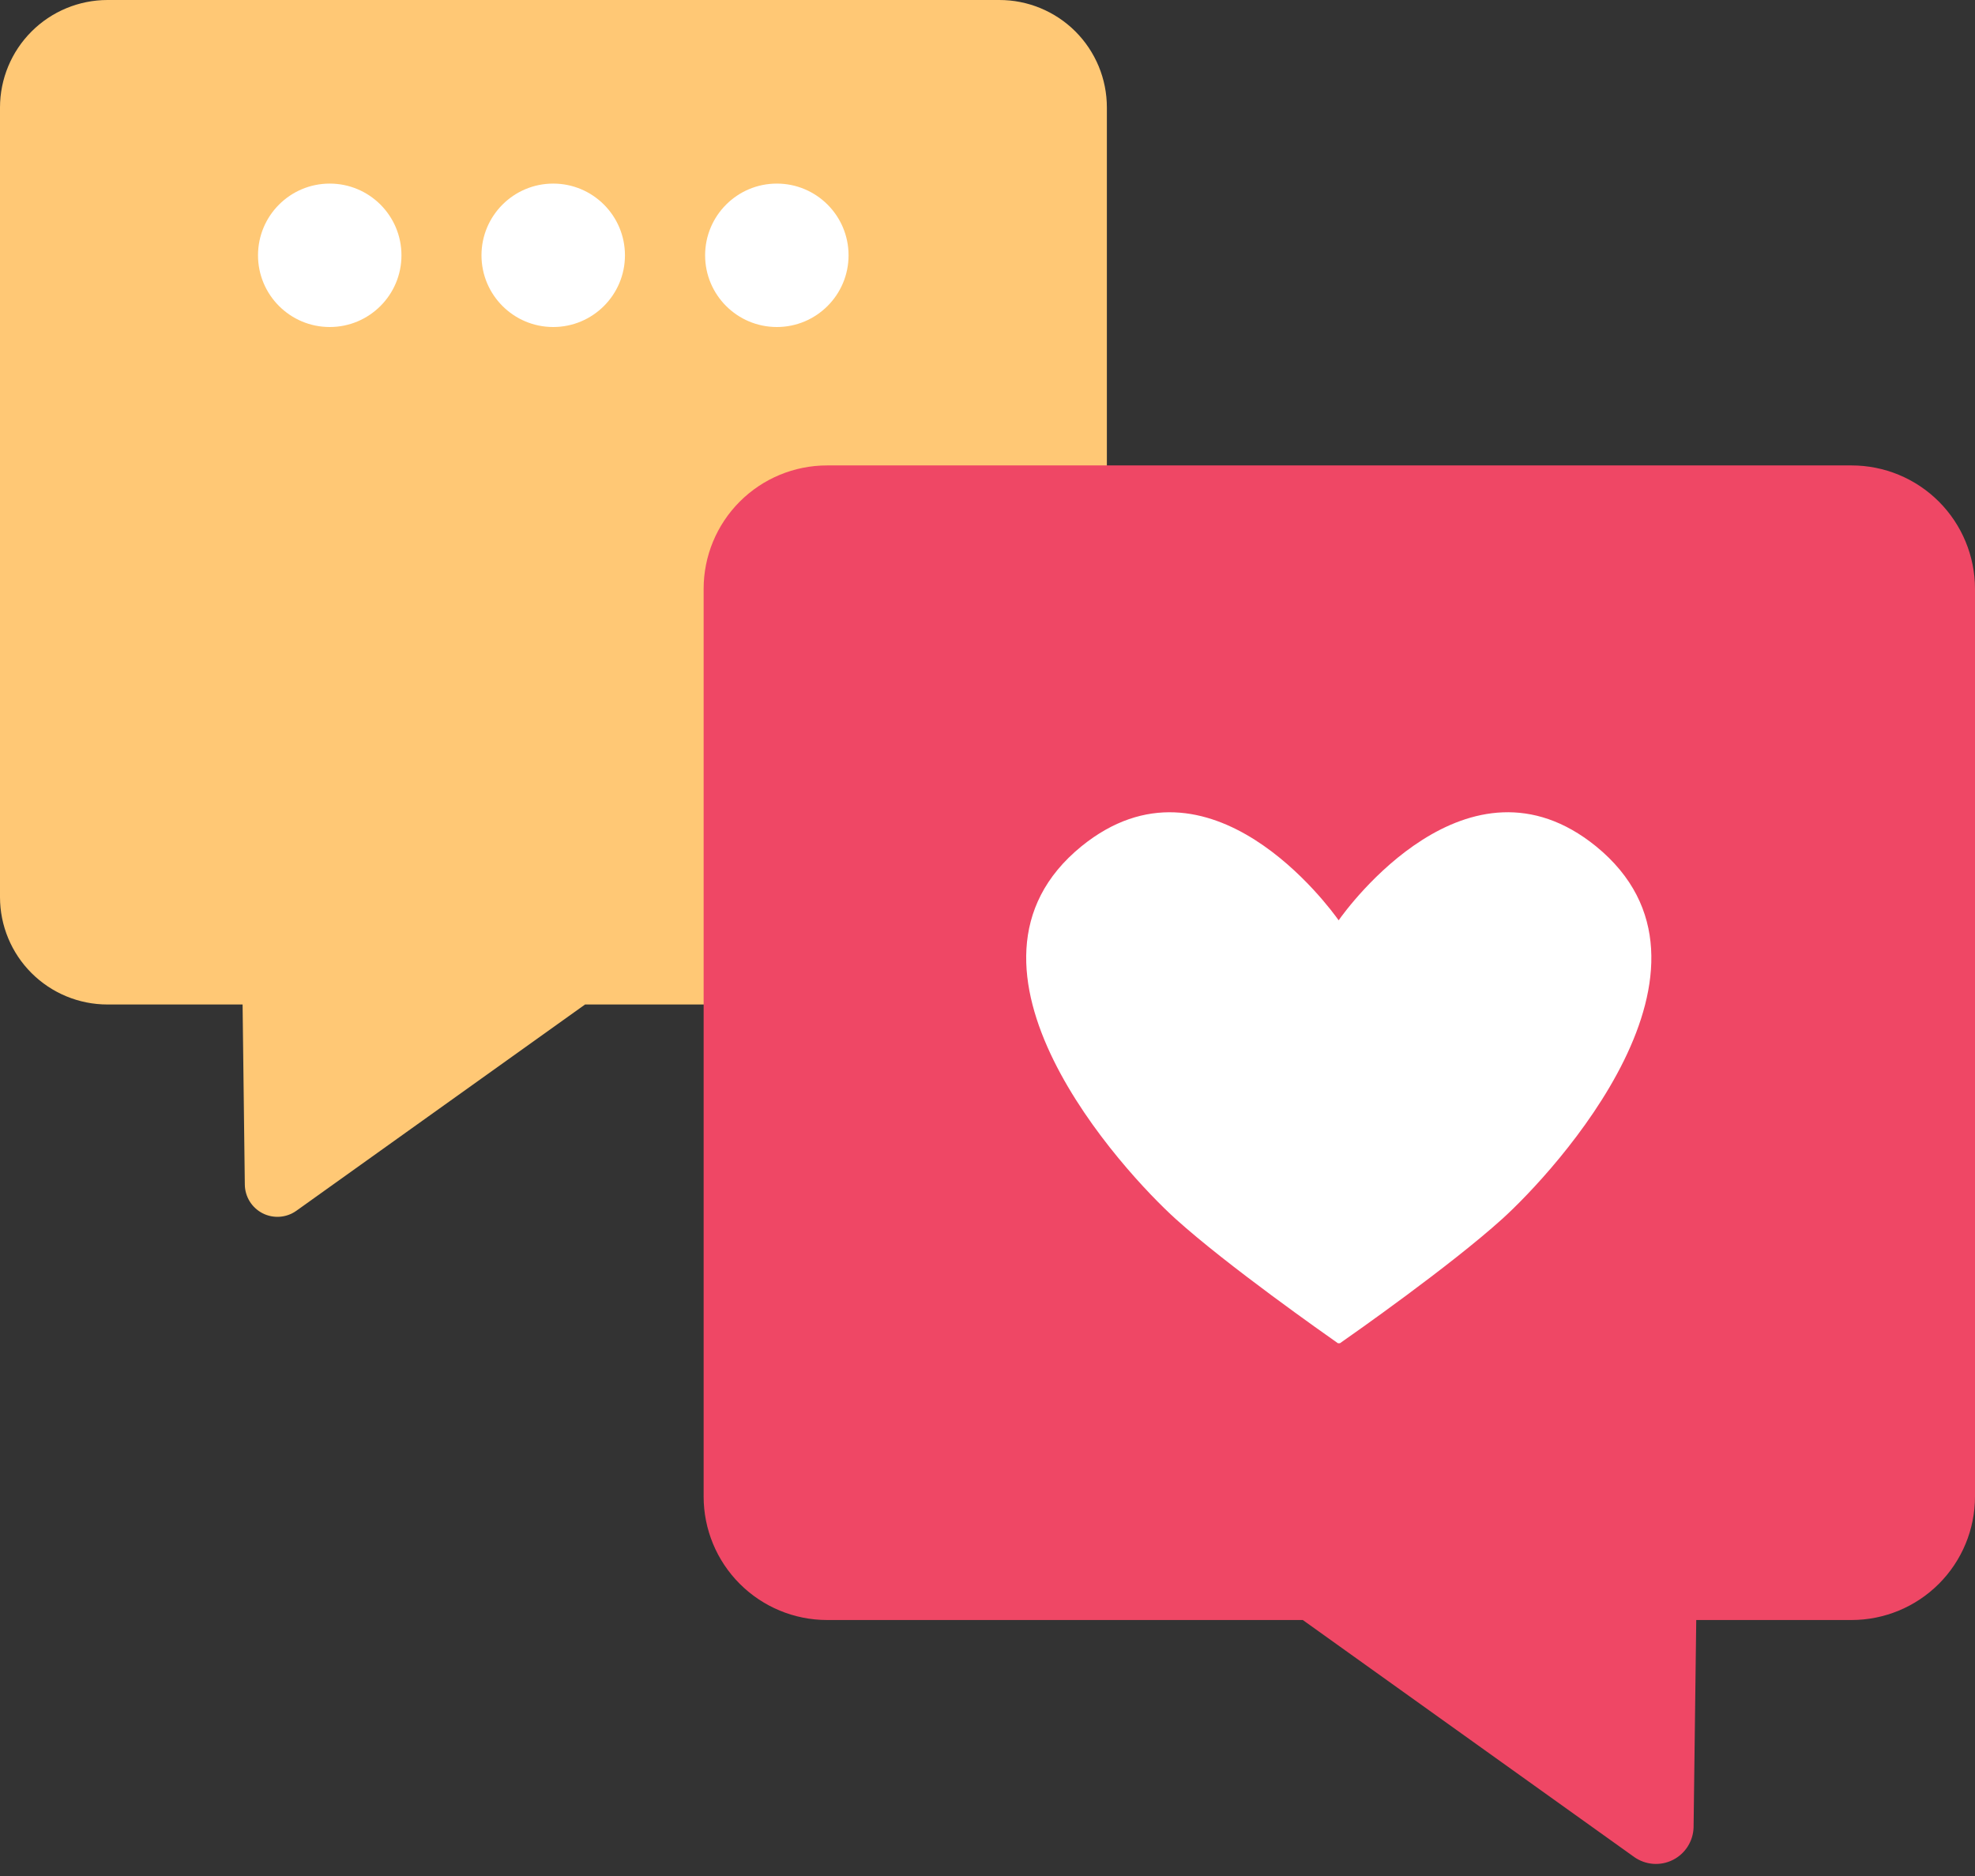 <svg width="100" height="95" viewBox="0 0 100 95" fill="none" xmlns="http://www.w3.org/2000/svg">
<rect x="0" y="0" width="100" height="95" fill="#333333" stroke="none"/>
<path d="M12.283 50.867H5.44C3.999 50.867 2.616 50.295 1.596 49.276C0.576 48.257 0.002 46.876 0 45.434V5.44C0.002 3.998 0.576 2.615 1.596 1.596C2.615 0.576 3.998 0.002 5.44 2.07008e-05H50.589C51.305 -0.002 52.014 0.137 52.675 0.41C53.337 0.682 53.939 1.083 54.446 1.588C54.952 2.093 55.354 2.694 55.629 3.355C55.903 4.016 56.044 4.724 56.044 5.44V45.434C56.044 46.875 55.472 48.257 54.453 49.276C53.434 50.294 52.052 50.867 50.612 50.867H29.624L15.007 61.312C14.761 61.487 14.472 61.593 14.171 61.615C13.869 61.638 13.568 61.578 13.298 61.441C13.029 61.303 12.802 61.095 12.643 60.838C12.484 60.581 12.399 60.286 12.396 59.983L12.283 50.867Z" fill="#FFC875"/>
<path d="M85.886 82.037H93.75C95.407 82.037 96.997 81.378 98.169 80.206C99.341 79.034 100 77.444 100 75.786V29.819C100 28.162 99.341 26.572 98.169 25.399C96.997 24.227 95.407 23.569 93.75 23.569H41.877C40.22 23.569 38.63 24.227 37.458 25.399C36.285 26.572 35.627 28.162 35.627 29.819V75.786C35.627 77.444 36.285 79.034 37.458 80.206C38.63 81.378 40.22 82.037 41.877 82.037H65.964L82.749 94.042C83.031 94.24 83.361 94.358 83.704 94.384C84.047 94.409 84.39 94.342 84.698 94.188C85.006 94.034 85.266 93.8 85.451 93.51C85.637 93.22 85.74 92.885 85.751 92.541L85.886 82.037Z" fill="#EF4765"/>
<path d="M67.847 68.02C68.515 67.555 73.422 64.111 76.056 61.732C78.69 59.353 88.309 48.961 80.806 42.853C74.323 37.6 68.207 45.989 67.78 46.605C67.352 45.997 61.244 37.6 54.761 42.853C47.258 48.961 56.907 59.361 59.533 61.732C62.16 64.103 67.082 67.555 67.742 68.02H67.847Z" fill="white"/>
<path d="M16.695 16.56C18.701 16.56 20.327 14.934 20.327 12.929C20.327 10.923 18.701 9.297 16.695 9.297C14.69 9.297 13.064 10.923 13.064 12.929C13.064 14.934 14.69 16.56 16.695 16.56Z" fill="white"/>
<path d="M28.011 16.56C30.017 16.56 31.643 14.934 31.643 12.929C31.643 10.923 30.017 9.297 28.011 9.297C26.005 9.297 24.379 10.923 24.379 12.929C24.379 14.934 26.005 16.56 28.011 16.56Z" fill="white"/>
<path d="M39.334 16.56C41.339 16.56 42.965 14.934 42.965 12.929C42.965 10.923 41.339 9.297 39.334 9.297C37.328 9.297 35.702 10.923 35.702 12.929C35.702 14.934 37.328 16.56 39.334 16.56Z" fill="white"/>
</svg>

